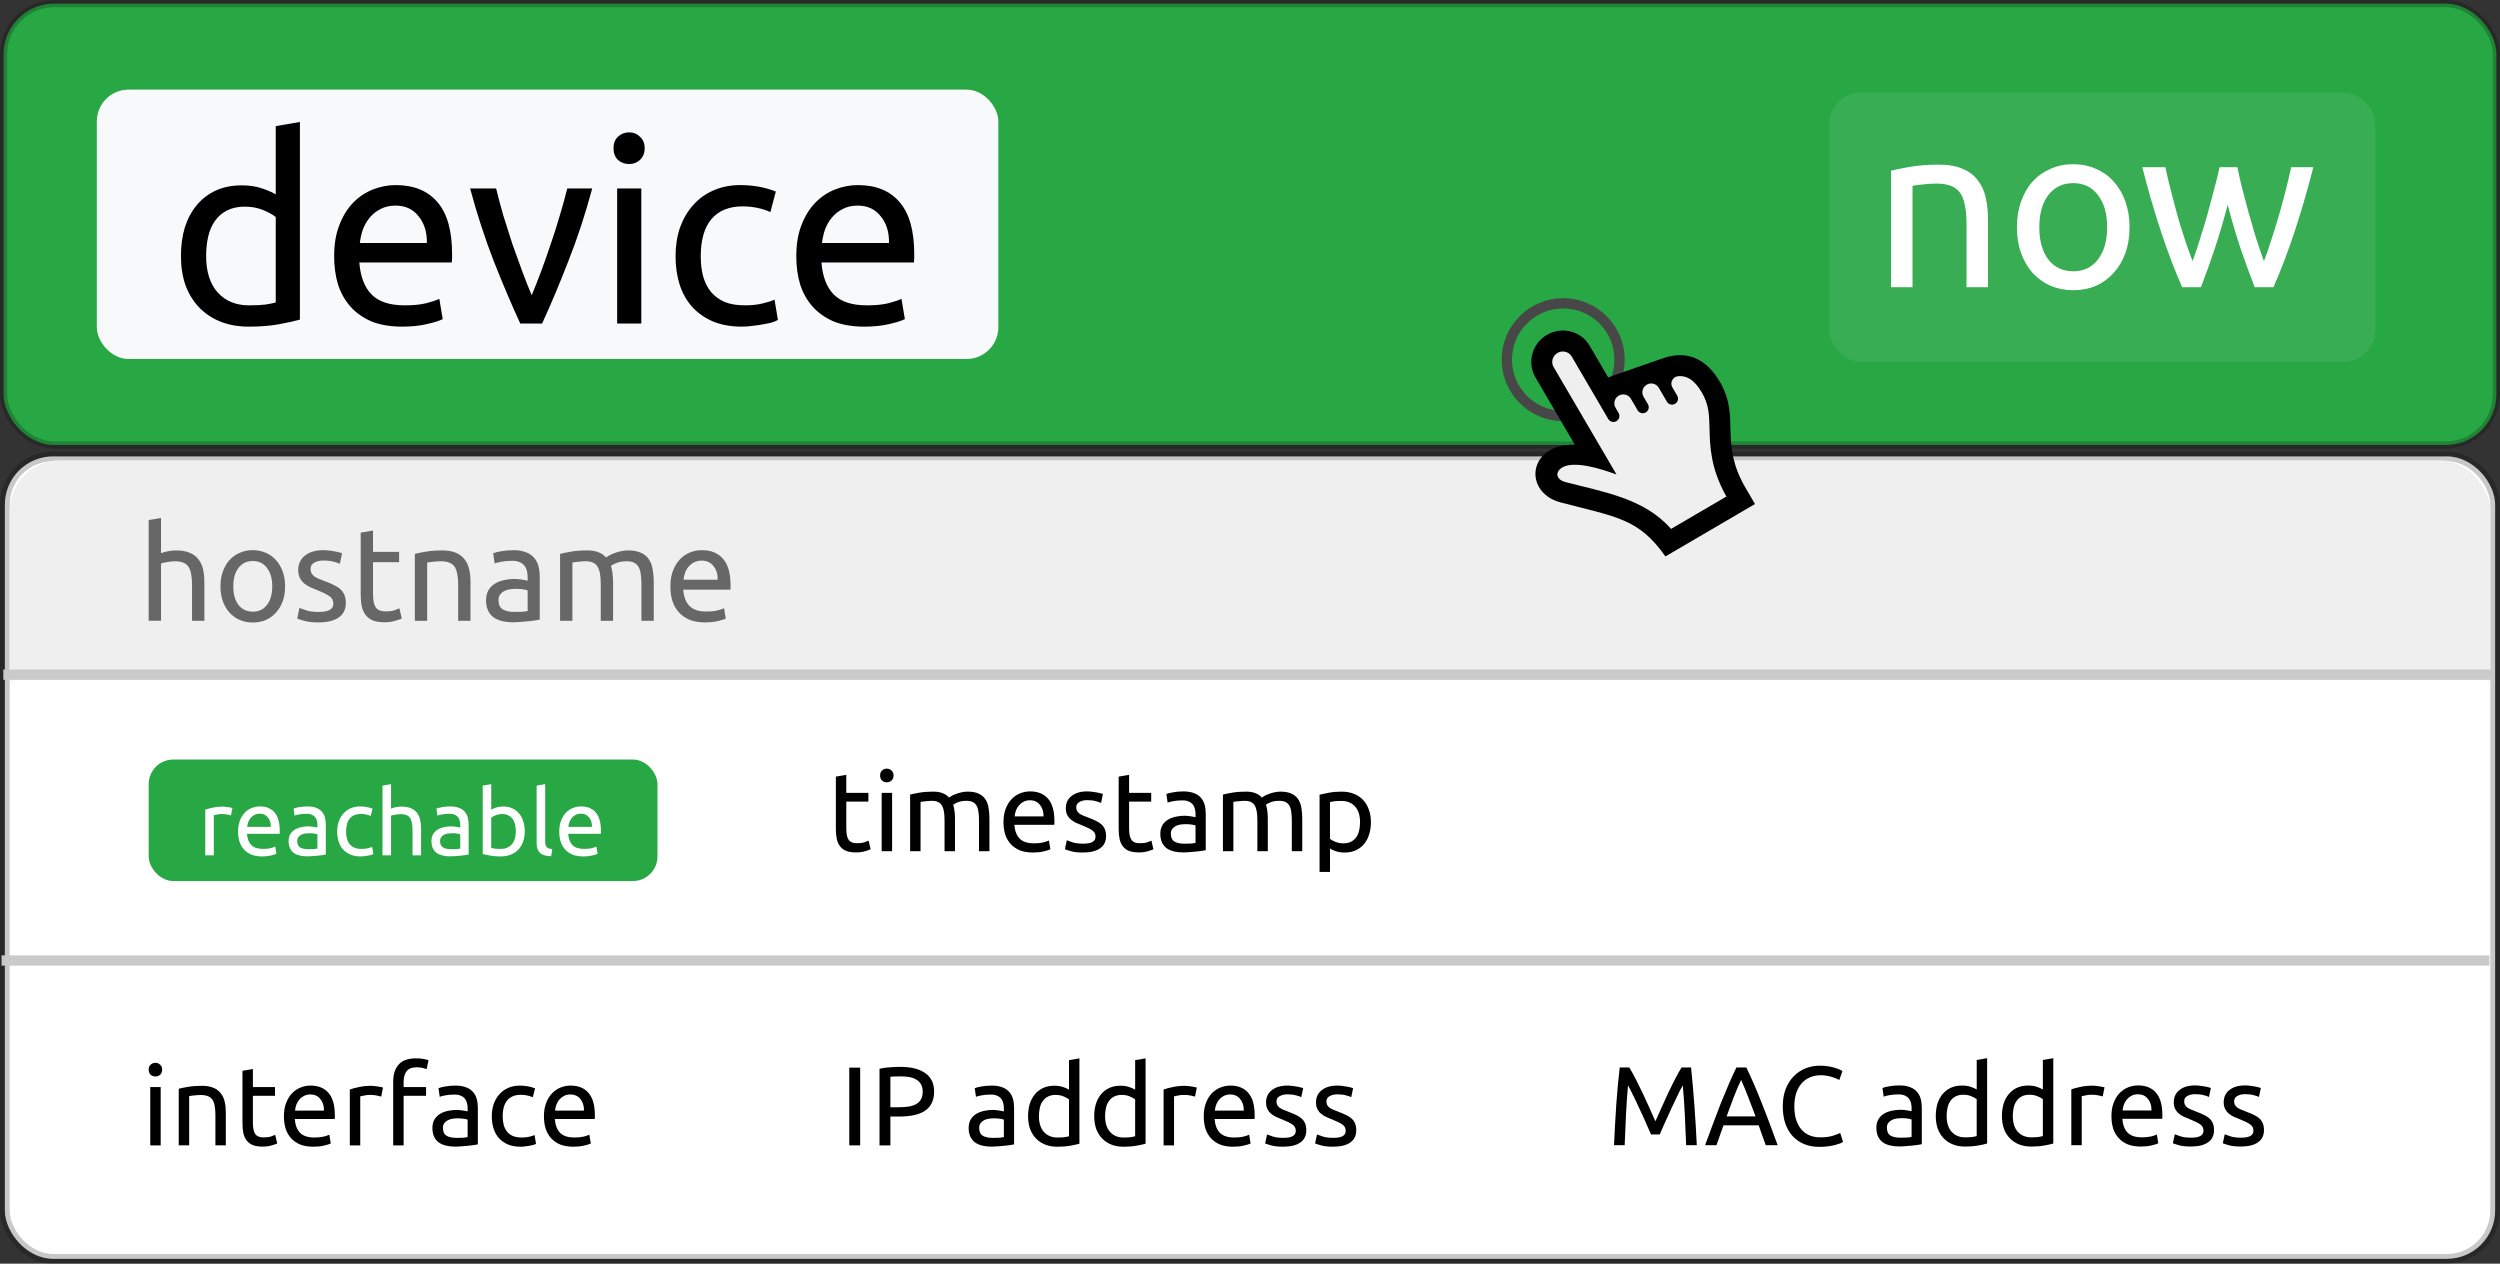 <?xml version="1.0" encoding="UTF-8" standalone="no"?>
<svg
   xmlns:dc="http://purl.org/dc/elements/1.1/"
   xmlns:cc="http://creativecommons.org/ns#"
   xmlns:rdf="http://www.w3.org/1999/02/22-rdf-syntax-ns#"
   xmlns:svg="http://www.w3.org/2000/svg"
   xmlns="http://www.w3.org/2000/svg"
   width="86.497mm"
   height="43.722mm"
   viewBox="0 0 306.486 154.921"
   id="svg2"
   version="1.1">
  <rect x="0" y="0" width="306.486" height="154.921" fill="#333333" stroke="none"/>
  <defs
     id="defs4" />
  <g
     id="layer1"
     transform="translate(-133.786,-257.576)">
    <rect
       style="opacity:1;fill:#28a745;fill-opacity:1;fill-rule:nonzero;stroke:#000000;stroke-width:0.881;stroke-linecap:round;stroke-linejoin:round;stroke-miterlimit:4;stroke-dasharray:none;stroke-opacity:0.216"
       id="rect4136"
       width="305.605"
       height="54.115"
       x="134.226"
       y="258.017"
       ry="6.218" />
    <g
       id="g4200">
      <rect
         ry="3.893"
         y="268.563"
         x="145.654"
         height="33.023"
         width="110.523"
         id="rect4136-3"
         style="opacity:1;fill:#f8f9fa;fill-opacity:1;fill-rule:nonzero;stroke:none;stroke-width:0.944;stroke-linecap:round;stroke-linejoin:round;stroke-miterlimit:4;stroke-dasharray:none;stroke-opacity:0.216" />
      <g
         id="text4155"
         style="font-style:normal;font-variant:normal;font-weight:normal;font-stretch:normal;font-size:31.842px;line-height:125%;font-family:Ubuntu;-inkscape-font-specification:'Ubuntu, Normal';text-align:start;letter-spacing:0px;word-spacing:0px;writing-mode:lr-tb;text-anchor:start;fill:#000000;fill-opacity:1;stroke:none;stroke-width:1px;stroke-linecap:butt;stroke-linejoin:miter;stroke-opacity:1">
        <path
           id="path5081"
           style=""
           d="m 167.591,284.183 q -0.541,-0.446 -1.56,-0.86 -1.019,-0.414 -2.229,-0.414 -1.274,0 -2.197,0.478 -0.892,0.446 -1.465,1.274 -0.573,0.796 -0.828,1.911 -0.255,1.114 -0.255,2.388 0,2.898 1.433,4.49 1.433,1.56 3.821,1.56 1.21,0 2.006,-0.096 0.828,-0.127 1.274,-0.255 l 0,-10.476 z m 0,-11.145 2.961,-0.509 0,24.232 q -1.019,0.287 -2.611,0.573 -1.592,0.287 -3.662,0.287 -1.911,0 -3.439,-0.605 -1.528,-0.605 -2.611,-1.719 -1.083,-1.114 -1.688,-2.707 -0.573,-1.624 -0.573,-3.63 0,-1.911 0.478,-3.503 0.509,-1.592 1.465,-2.738 0.955,-1.146 2.324,-1.783 1.401,-0.637 3.184,-0.637 1.433,0 2.516,0.382 1.114,0.382 1.656,0.732 l 0,-8.374 z" />
        <path
           id="path5083"
           style=""
           d="m 174.75,288.991 q 0,-2.197 0.637,-3.821 0.637,-1.656 1.688,-2.738 1.051,-1.083 2.42,-1.624 1.369,-0.541 2.802,-0.541 3.343,0 5.127,2.102 1.783,2.07 1.783,6.337 0,0.191 0,0.509 0,0.287 -0.032,0.541 l -11.336,0 q 0.191,2.579 1.497,3.917 1.306,1.337 4.076,1.337 1.56,0 2.611,-0.255 1.083,-0.287 1.624,-0.541 l 0.414,2.484 q -0.541,0.287 -1.911,0.605 -1.337,0.318 -3.057,0.318 -2.165,0 -3.757,-0.637 -1.56,-0.669 -2.579,-1.815 -1.019,-1.146 -1.528,-2.707 -0.478,-1.592 -0.478,-3.471 z m 11.368,-1.624 q 0.032,-2.006 -1.019,-3.28 -1.019,-1.306 -2.834,-1.306 -1.019,0 -1.815,0.414 -0.764,0.382 -1.306,1.019 -0.541,0.637 -0.86,1.465 -0.287,0.828 -0.382,1.688 l 8.215,0 z" />
        <path
           id="path5085"
           style=""
           d="m 206.388,280.68 q -1.242,4.649 -2.929,8.916 -1.656,4.267 -3.216,7.642 l -2.675,0 q -1.56,-3.375 -3.248,-7.642 -1.656,-4.267 -2.898,-8.916 l 3.184,0 q 0.382,1.56 0.892,3.343 0.541,1.751 1.114,3.503 0.605,1.719 1.21,3.343 0.605,1.624 1.146,2.898 0.541,-1.274 1.146,-2.898 0.605,-1.624 1.178,-3.343 0.605,-1.751 1.114,-3.503 0.541,-1.783 0.923,-3.343 l 3.057,0 z" />
        <path
           id="path5087"
           style=""
           d="m 212.405,297.238 -2.961,0 0,-16.558 2.961,0 0,16.558 z m -1.497,-19.551 q -0.796,0 -1.369,-0.509 -0.541,-0.541 -0.541,-1.433 0,-0.892 0.541,-1.401 0.573,-0.541 1.369,-0.541 0.796,0 1.337,0.541 0.573,0.509 0.573,1.401 0,0.892 -0.573,1.433 -0.541,0.509 -1.337,0.509 z" />
        <path
           id="path5089"
           style=""
           d="m 224.725,297.62 q -2.006,0 -3.534,-0.637 -1.497,-0.637 -2.547,-1.783 -1.019,-1.146 -1.528,-2.707 -0.509,-1.592 -0.509,-3.503 0,-1.911 0.541,-3.503 0.573,-1.592 1.592,-2.738 1.019,-1.178 2.484,-1.815 1.497,-0.669 3.312,-0.669 1.114,0 2.229,0.191 1.114,0.191 2.133,0.605 l -0.669,2.516 q -0.669,-0.318 -1.56,-0.509 -0.86,-0.191 -1.847,-0.191 -2.484,0 -3.821,1.56 -1.306,1.56 -1.306,4.553 0,1.337 0.287,2.452 0.318,1.114 0.955,1.911 0.669,0.796 1.688,1.242 1.019,0.414 2.484,0.414 1.178,0 2.133,-0.223 0.955,-0.223 1.497,-0.478 l 0.414,2.484 q -0.255,0.159 -0.732,0.318 -0.478,0.127 -1.083,0.223 -0.605,0.127 -1.306,0.191 -0.669,0.096 -1.306,0.096 z" />
        <path
           id="path5091"
           style=""
           d="m 231.407,288.991 q 0,-2.197 0.637,-3.821 0.637,-1.656 1.688,-2.738 1.051,-1.083 2.42,-1.624 1.369,-0.541 2.802,-0.541 3.343,0 5.127,2.102 1.783,2.07 1.783,6.337 0,0.191 0,0.509 0,0.287 -0.032,0.541 l -11.336,0 q 0.191,2.579 1.497,3.917 1.306,1.337 4.076,1.337 1.56,0 2.611,-0.255 1.083,-0.287 1.624,-0.541 l 0.414,2.484 q -0.541,0.287 -1.911,0.605 -1.337,0.318 -3.057,0.318 -2.165,0 -3.757,-0.637 -1.56,-0.669 -2.579,-1.815 -1.019,-1.146 -1.528,-2.707 -0.478,-1.592 -0.478,-3.471 z m 11.368,-1.624 q 0.032,-2.006 -1.019,-3.28 -1.019,-1.306 -2.834,-1.306 -1.019,0 -1.815,0.414 -0.764,0.382 -1.306,1.019 -0.541,0.637 -0.86,1.465 -0.287,0.828 -0.382,1.688 l 8.215,0 z" />
      </g>
    </g>
    <g
       id="g4194"
       transform="translate(16.429,-0.357)">
      <rect
         ry="3.893"
         y="269.275"
         x="341.599"
         height="33.023"
         width="66.951"
         id="rect4136-3-3"
         style="opacity:1;fill:#f8f9fa;fill-opacity:0.08;fill-rule:nonzero;stroke:none;stroke-width:0.944;stroke-linecap:round;stroke-linejoin:round;stroke-miterlimit:4;stroke-dasharray:none;stroke-opacity:0.216" />
      <g
         id="text4155-6"
         style="font-style:normal;font-variant:normal;font-weight:normal;font-stretch:normal;font-size:28.298px;line-height:125%;font-family:Ubuntu;-inkscape-font-specification:'Ubuntu, Normal';text-align:start;letter-spacing:0px;word-spacing:0px;writing-mode:lr-tb;text-anchor:start;fill:#000000;fill-opacity:1;stroke:none;stroke-width:1px;stroke-linecap:butt;stroke-linejoin:miter;stroke-opacity:1">
        <path
           id="path5094"
           style="fill:#ffffff;fill-opacity:1"
           d="m 349.191,278.853 q 0.906,-0.226 2.405,-0.481 1.5,-0.255 3.452,-0.255 1.754,0 2.915,0.509 1.16,0.481 1.839,1.387 0.707,0.877 0.99,2.122 0.283,1.245 0.283,2.745 l 0,8.263 -2.632,0 0,-7.697 q 0,-1.358 -0.198,-2.32 -0.17,-0.962 -0.594,-1.556 -0.424,-0.594 -1.132,-0.849 -0.707,-0.283 -1.754,-0.283 -0.424,0 -0.877,0.028 -0.453,0.028 -0.877,0.085 -0.396,0.028 -0.736,0.085 -0.311,0.057 -0.453,0.085 l 0,12.423 -2.632,0 0,-14.29 z" />
        <path
           id="path5096"
           style="fill:#ffffff;fill-opacity:1"
           d="m 378.428,285.786 q 0,1.754 -0.509,3.169 -0.509,1.415 -1.443,2.434 -0.906,1.019 -2.179,1.585 -1.273,0.538 -2.773,0.538 -1.5,0 -2.773,-0.538 -1.273,-0.566 -2.207,-1.585 -0.906,-1.019 -1.415,-2.434 -0.509,-1.415 -0.509,-3.169 0,-1.726 0.509,-3.141 0.509,-1.443 1.415,-2.462 0.934,-1.019 2.207,-1.556 1.273,-0.566 2.773,-0.566 1.5,0 2.773,0.566 1.273,0.538 2.179,1.556 0.934,1.019 1.443,2.462 0.509,1.415 0.509,3.141 z m -2.745,0 q 0,-2.49 -1.132,-3.933 -1.104,-1.471 -3.028,-1.471 -1.924,0 -3.056,1.471 -1.104,1.443 -1.104,3.933 0,2.49 1.104,3.962 1.132,1.443 3.056,1.443 1.924,0 3.028,-1.443 1.132,-1.471 1.132,-3.962 z" />
        <path
           id="path5098"
           style="fill:#ffffff;fill-opacity:1"
           d="m 393.77,293.143 q -0.792,-2.037 -1.698,-4.641 -0.877,-2.632 -1.613,-5.461 -0.736,2.83 -1.613,5.461 -0.877,2.603 -1.67,4.641 l -2.292,0 q -1.302,-2.915 -2.547,-6.65 -1.245,-3.735 -2.349,-8.065 l 2.83,0 q 0.283,1.33 0.679,2.886 0.396,1.556 0.821,3.113 0.453,1.556 0.934,3 0.481,1.443 0.906,2.518 0.481,-1.33 0.934,-2.801 0.481,-1.5 0.906,-3 0.424,-1.528 0.792,-2.971 0.396,-1.471 0.679,-2.745 l 2.179,0 q 0.255,1.273 0.623,2.745 0.368,1.443 0.792,2.971 0.424,1.5 0.877,3 0.481,1.471 0.962,2.801 0.424,-1.075 0.877,-2.518 0.481,-1.443 0.934,-3 0.453,-1.556 0.849,-3.113 0.396,-1.556 0.679,-2.886 l 2.717,0 q -1.104,4.33 -2.349,8.065 -1.245,3.735 -2.547,6.65 l -2.292,0 z" />
      </g>
    </g>
    <rect
       style="opacity:1;fill:#ffffff;fill-opacity:1;fill-rule:nonzero;stroke:#000000;stroke-width:1.187;stroke-linecap:round;stroke-linejoin:round;stroke-miterlimit:4;stroke-dasharray:none;stroke-opacity:0.216"
       id="rect4136-7"
       width="305.299"
       height="98.379"
       x="134.379"
       y="313.525"
       ry="5.92" />
    <rect
       style="opacity:0.99;fill:#efefef;fill-opacity:1;fill-rule:nonzero;stroke:none;stroke-width:1;stroke-linecap:round;stroke-linejoin:round;stroke-miterlimit:4;stroke-dasharray:none;stroke-opacity:0.216"
       id="rect6902"
       width="304.127"
       height="31.786"
       x="134.969"
       y="314.001"
       ry="6.215" />
    <g
       id="text4155-5"
       style="font-style:normal;font-variant:normal;font-weight:normal;font-stretch:normal;font-size:31.842px;line-height:125%;font-family:Ubuntu;-inkscape-font-specification:'Ubuntu, Normal';text-align:start;letter-spacing:0px;word-spacing:0px;writing-mode:lr-tb;text-anchor:start;fill:#000000;fill-opacity:1;stroke:none;stroke-width:1px;stroke-linecap:butt;stroke-linejoin:miter;stroke-opacity:1">
      <path
         id="path5101"
         style="font-size:16.25px;fill:#676767;fill-opacity:1"
         d="m 152.014,333.683 0,-12.35 1.511,-0.26 0,4.322 q 0.422,-0.163 0.894,-0.244 0.487,-0.098 0.959,-0.098 1.008,0 1.674,0.292 0.666,0.276 1.056,0.796 0.406,0.504 0.569,1.219 0.163,0.715 0.163,1.576 l 0,4.745 -1.511,0 0,-4.42 q 0,-0.78 -0.114,-1.333 -0.098,-0.552 -0.341,-0.894 -0.244,-0.341 -0.65,-0.487 -0.406,-0.163 -1.008,-0.163 -0.244,0 -0.504,0.033 -0.26,0.033 -0.504,0.081 -0.228,0.033 -0.422,0.081 -0.179,0.049 -0.26,0.081 l 0,7.02 -1.511,0 z" />
      <path
         id="path5103"
         style="font-size:16.25px;fill:#676767;fill-opacity:1"
         d="m 168.74,329.458 q 0,1.008 -0.292,1.82 -0.292,0.812 -0.829,1.397 -0.52,0.585 -1.251,0.91 -0.731,0.309 -1.593,0.309 -0.861,0 -1.593,-0.309 -0.731,-0.325 -1.268,-0.91 -0.52,-0.585 -0.812,-1.397 -0.292,-0.812 -0.292,-1.82 0,-0.991 0.292,-1.804 0.292,-0.829 0.812,-1.414 0.536,-0.585 1.268,-0.894 0.731,-0.325 1.593,-0.325 0.861,0 1.593,0.325 0.731,0.309 1.251,0.894 0.536,0.585 0.829,1.414 0.292,0.812 0.292,1.804 z m -1.576,0 q 0,-1.43 -0.65,-2.259 -0.634,-0.845 -1.739,-0.845 -1.105,0 -1.755,0.845 -0.634,0.829 -0.634,2.259 0,1.43 0.634,2.275 0.65,0.829 1.755,0.829 1.105,0 1.739,-0.829 0.65,-0.845 0.65,-2.275 z" />
      <path
         id="path5105"
         style="font-size:16.25px;fill:#676767;fill-opacity:1"
         d="m 172.833,332.594 q 0.926,0 1.365,-0.244 0.455,-0.244 0.455,-0.78 0,-0.552 -0.439,-0.877 -0.439,-0.325 -1.446,-0.731 -0.487,-0.195 -0.943,-0.39 -0.439,-0.211 -0.764,-0.487 -0.325,-0.276 -0.52,-0.666 -0.195,-0.39 -0.195,-0.959 0,-1.121 0.829,-1.771 0.829,-0.666 2.259,-0.666 0.357,0 0.715,0.049 0.357,0.033 0.666,0.098 0.309,0.049 0.536,0.114 0.244,0.065 0.374,0.114 l -0.276,1.3 q -0.244,-0.13 -0.764,-0.26 -0.52,-0.146 -1.251,-0.146 -0.634,0 -1.105,0.26 -0.471,0.244 -0.471,0.78 0,0.276 0.098,0.487 0.114,0.211 0.325,0.39 0.228,0.163 0.552,0.309 0.325,0.146 0.78,0.309 0.601,0.228 1.073,0.455 0.471,0.211 0.796,0.504 0.341,0.292 0.52,0.715 0.179,0.406 0.179,1.008 0,1.17 -0.877,1.771 -0.861,0.601 -2.47,0.601 -1.121,0 -1.755,-0.195 -0.634,-0.179 -0.861,-0.276 l 0.276,-1.3 q 0.26,0.098 0.829,0.292 0.569,0.195 1.511,0.195 z" />
      <path
         id="path5107"
         style="font-size:16.25px;fill:#676767;fill-opacity:1"
         d="m 179.516,325.233 3.201,0 0,1.268 -3.201,0 0,3.9 q 0,0.634 0.098,1.056 0.098,0.406 0.292,0.65 0.195,0.228 0.487,0.325 0.292,0.098 0.682,0.098 0.682,0 1.089,-0.146 0.422,-0.163 0.585,-0.228 l 0.292,1.251 q -0.228,0.114 -0.796,0.276 -0.569,0.179 -1.3,0.179 -0.861,0 -1.43,-0.211 -0.552,-0.228 -0.894,-0.666 -0.341,-0.439 -0.487,-1.073 -0.13,-0.65 -0.13,-1.495 l 0,-7.54 1.511,-0.26 0,2.616 z" />
      <path
         id="path5109"
         style="font-size:16.25px;fill:#676767;fill-opacity:1"
         d="m 184.641,325.476 q 0.52,-0.13 1.381,-0.276 0.861,-0.146 1.982,-0.146 1.008,0 1.674,0.292 0.666,0.276 1.056,0.796 0.406,0.504 0.569,1.219 0.163,0.715 0.163,1.576 l 0,4.745 -1.511,0 0,-4.42 q 0,-0.78 -0.114,-1.333 -0.098,-0.552 -0.341,-0.894 -0.244,-0.341 -0.65,-0.487 -0.406,-0.163 -1.008,-0.163 -0.244,0 -0.504,0.016 -0.26,0.016 -0.504,0.049 -0.228,0.016 -0.422,0.049 -0.179,0.033 -0.26,0.049 l 0,7.134 -1.511,0 0,-8.206 z" />
      <path
         id="path5111"
         style="font-size:16.25px;fill:#676767;fill-opacity:1"
         d="m 196.832,332.594 q 0.536,0 0.943,-0.016 0.422,-0.033 0.699,-0.098 l 0,-2.519 q -0.163,-0.081 -0.536,-0.13 -0.357,-0.065 -0.877,-0.065 -0.341,0 -0.731,0.049 -0.374,0.049 -0.699,0.211 -0.309,0.146 -0.52,0.422 -0.211,0.26 -0.211,0.699 0,0.812 0.52,1.137 0.52,0.309 1.414,0.309 z m -0.13,-7.572 q 0.91,0 1.528,0.244 0.634,0.228 1.008,0.666 0.39,0.422 0.552,1.024 0.163,0.585 0.163,1.3 l 0,5.281 q -0.195,0.033 -0.552,0.098 -0.341,0.049 -0.78,0.098 -0.439,0.049 -0.959,0.081 -0.504,0.049 -1.008,0.049 -0.715,0 -1.316,-0.146 -0.601,-0.146 -1.04,-0.455 -0.439,-0.325 -0.682,-0.845 -0.244,-0.52 -0.244,-1.251 0,-0.699 0.276,-1.202 0.292,-0.504 0.78,-0.812 0.487,-0.309 1.137,-0.455 0.65,-0.146 1.365,-0.146 0.228,0 0.471,0.033 0.244,0.016 0.455,0.065 0.228,0.033 0.39,0.065 0.163,0.033 0.228,0.049 l 0,-0.422 q 0,-0.374 -0.081,-0.731 -0.081,-0.374 -0.292,-0.65 -0.211,-0.292 -0.585,-0.455 -0.357,-0.179 -0.943,-0.179 -0.748,0 -1.316,0.114 -0.552,0.098 -0.829,0.211 l -0.179,-1.251 q 0.292,-0.13 0.975,-0.244 0.682,-0.13 1.479,-0.13 z" />
      <path
         id="path5113"
         style="font-size:16.25px;fill:#676767;fill-opacity:1"
         d="m 202.446,325.476 q 0.52,-0.13 1.365,-0.276 0.861,-0.146 1.982,-0.146 0.812,0 1.365,0.228 0.552,0.211 0.926,0.634 0.114,-0.081 0.357,-0.228 0.244,-0.146 0.601,-0.276 0.357,-0.146 0.796,-0.244 0.439,-0.114 0.943,-0.114 0.975,0 1.593,0.292 0.618,0.276 0.959,0.796 0.357,0.52 0.471,1.235 0.13,0.715 0.13,1.56 l 0,4.745 -1.511,0 0,-4.42 q 0,-0.748 -0.081,-1.284 -0.065,-0.536 -0.276,-0.894 -0.195,-0.357 -0.552,-0.52 -0.341,-0.179 -0.894,-0.179 -0.764,0 -1.268,0.211 -0.487,0.195 -0.666,0.357 0.13,0.422 0.195,0.926 0.065,0.504 0.065,1.056 l 0,4.745 -1.511,0 0,-4.42 q 0,-0.748 -0.081,-1.284 -0.081,-0.536 -0.292,-0.894 -0.195,-0.357 -0.552,-0.52 -0.341,-0.179 -0.877,-0.179 -0.228,0 -0.487,0.016 -0.26,0.016 -0.504,0.049 -0.228,0.016 -0.422,0.049 -0.195,0.033 -0.26,0.049 l 0,7.134 -1.511,0 0,-8.206 z" />
      <path
         id="path5115"
         style="font-size:16.25px;fill:#676767;fill-opacity:1"
         d="m 215.971,329.474 q 0,-1.121 0.325,-1.95 0.325,-0.845 0.861,-1.397 0.536,-0.552 1.235,-0.829 0.699,-0.276 1.43,-0.276 1.706,0 2.616,1.073 0.91,1.056 0.91,3.234 0,0.098 0,0.26 0,0.146 -0.016,0.276 l -5.785,0 q 0.098,1.316 0.764,1.999 0.666,0.682 2.08,0.682 0.796,0 1.333,-0.13 0.552,-0.146 0.829,-0.276 l 0.211,1.268 q -0.276,0.146 -0.975,0.309 -0.682,0.163 -1.56,0.163 -1.105,0 -1.917,-0.325 -0.796,-0.341 -1.316,-0.926 -0.52,-0.585 -0.78,-1.381 -0.244,-0.812 -0.244,-1.771 z m 5.801,-0.829 q 0.016,-1.024 -0.52,-1.674 -0.52,-0.666 -1.446,-0.666 -0.52,0 -0.926,0.211 -0.39,0.195 -0.666,0.52 -0.276,0.325 -0.439,0.748 -0.146,0.422 -0.195,0.861 l 4.192,0 z" />
    </g>
    <rect
       style="opacity:0.99;fill:#cacaca;fill-opacity:1;fill-rule:nonzero;stroke:none;stroke-width:1;stroke-linecap:round;stroke-linejoin:round;stroke-miterlimit:4;stroke-dasharray:none;stroke-opacity:0.216"
       id="rect7604"
       width="305.003"
       height="1.263"
       x="134.195"
       y="339.657"
       ry="0" />
    <rect
       style="opacity:0.99;fill:#ffffff;fill-opacity:1;fill-rule:nonzero;stroke:none;stroke-width:1;stroke-linecap:round;stroke-linejoin:round;stroke-miterlimit:4;stroke-dasharray:none;stroke-opacity:0.216"
       id="rect7606"
       width="303.521"
       height="5.476"
       x="135.324"
       y="340.946" />
    <rect
       style="opacity:0.99;fill:#cacaca;fill-opacity:1;fill-rule:nonzero;stroke:none;stroke-width:1;stroke-linecap:round;stroke-linejoin:round;stroke-miterlimit:4;stroke-dasharray:none;stroke-opacity:0.216"
       id="rect7604-1"
       width="305.003"
       height="1.263"
       x="133.974"
       y="374.697"
       ry="0" />
    <g
       id="g7900"
       transform="translate(-32.46,-6.566)">
      <g
         id="g7905"
         transform="translate(0,-0.253)">
        <rect
           style="opacity:1;fill:#28a745;fill-opacity:1;fill-rule:nonzero;stroke:none;stroke-width:0.944;stroke-linecap:round;stroke-linejoin:round;stroke-miterlimit:4;stroke-dasharray:none;stroke-opacity:0.216"
           id="rect4136-3-7"
           width="62.376"
           height="14.898"
           x="184.474"
           y="357.508"
           ry="3.019" />
        <g
           id="text4155-0"
           style="font-style:normal;font-variant:normal;font-weight:normal;font-stretch:normal;font-size:25.387px;line-height:125%;font-family:Ubuntu;-inkscape-font-specification:'Ubuntu, Normal';text-align:start;letter-spacing:0px;word-spacing:0px;writing-mode:lr-tb;text-anchor:start;fill:#000000;fill-opacity:1;stroke:none;stroke-width:1px;stroke-linecap:butt;stroke-linejoin:miter;stroke-opacity:1">
          <path
             id="path5118"
             style="font-size:11.25px;fill:#ffffff;fill-opacity:1"
             d="m 193.569,363.281 q 0.135,0 0.304,0.022 0.18,0.011 0.349,0.045 0.169,0.022 0.304,0.056 0.146,0.022 0.214,0.045 l -0.18,0.911 q -0.124,-0.045 -0.416,-0.101 -0.281,-0.068 -0.731,-0.068 -0.292,0 -0.585,0.068 -0.281,0.056 -0.371,0.079 l 0,4.916 -1.046,0 0,-5.603 q 0.371,-0.135 0.922,-0.247 0.551,-0.124 1.238,-0.124 z" />
          <path
             id="path5120"
             style="font-size:11.25px;fill:#ffffff;fill-opacity:1"
             d="m 195.433,366.341 q 0,-0.776 0.225,-1.35 0.225,-0.585 0.596,-0.968 0.371,-0.383 0.855,-0.574 0.484,-0.191 0.99,-0.191 1.181,0 1.811,0.743 0.63,0.731 0.63,2.239 0,0.068 0,0.18 0,0.101 -0.011,0.191 l -4.005,0 q 0.068,0.911 0.529,1.384 0.461,0.472 1.44,0.472 0.551,0 0.922,-0.09 0.383,-0.101 0.574,-0.191 l 0.146,0.877 q -0.191,0.101 -0.675,0.214 -0.472,0.113 -1.08,0.113 -0.765,0 -1.327,-0.225 -0.551,-0.236 -0.911,-0.641 -0.36,-0.405 -0.54,-0.956 -0.169,-0.562 -0.169,-1.226 z m 4.016,-0.574 q 0.011,-0.709 -0.36,-1.159 -0.36,-0.461 -1.001,-0.461 -0.36,0 -0.641,0.146 -0.27,0.135 -0.461,0.36 -0.191,0.225 -0.304,0.517 -0.101,0.292 -0.135,0.596 l 2.902,0 z" />
          <path
             id="path5122"
             style="font-size:11.25px;fill:#ffffff;fill-opacity:1"
             d="m 204.024,368.501 q 0.371,0 0.652,-0.011 0.292,-0.022 0.484,-0.068 l 0,-1.744 q -0.113,-0.056 -0.371,-0.09 -0.247,-0.045 -0.608,-0.045 -0.236,0 -0.506,0.034 -0.259,0.034 -0.484,0.146 -0.214,0.101 -0.36,0.292 -0.146,0.18 -0.146,0.484 0,0.562 0.36,0.787 0.36,0.214 0.979,0.214 z m -0.09,-5.242 q 0.63,0 1.058,0.169 0.439,0.158 0.698,0.461 0.27,0.292 0.383,0.709 0.113,0.405 0.113,0.9 l 0,3.656 q -0.135,0.022 -0.383,0.068 -0.236,0.034 -0.54,0.068 -0.304,0.034 -0.664,0.056 -0.349,0.034 -0.698,0.034 -0.495,0 -0.911,-0.101 -0.416,-0.101 -0.72,-0.315 -0.304,-0.225 -0.472,-0.585 -0.169,-0.36 -0.169,-0.866 0,-0.484 0.191,-0.833 0.203,-0.349 0.54,-0.562 0.338,-0.214 0.787,-0.315 0.45,-0.101 0.945,-0.101 0.158,0 0.326,0.022 0.169,0.011 0.315,0.045 0.158,0.022 0.27,0.045 0.113,0.022 0.158,0.034 l 0,-0.292 q 0,-0.259 -0.056,-0.506 -0.056,-0.259 -0.203,-0.45 -0.146,-0.203 -0.405,-0.315 -0.247,-0.124 -0.652,-0.124 -0.517,0 -0.911,0.079 -0.383,0.068 -0.574,0.146 l -0.124,-0.866 q 0.203,-0.09 0.675,-0.169 0.472,-0.09 1.024,-0.09 z" />
          <path
             id="path5124"
             style="font-size:11.25px;fill:#ffffff;fill-opacity:1"
             d="m 210.453,369.39 q -0.709,0 -1.249,-0.225 -0.529,-0.225 -0.9,-0.63 -0.36,-0.405 -0.54,-0.956 -0.18,-0.562 -0.18,-1.238 0,-0.675 0.191,-1.238 0.203,-0.562 0.562,-0.968 0.36,-0.416 0.877,-0.641 0.529,-0.236 1.17,-0.236 0.394,0 0.787,0.068 0.394,0.068 0.754,0.214 l -0.236,0.889 q -0.236,-0.113 -0.551,-0.18 -0.304,-0.068 -0.652,-0.068 -0.877,0 -1.35,0.551 -0.461,0.551 -0.461,1.609 0,0.472 0.101,0.866 0.113,0.394 0.338,0.675 0.236,0.281 0.596,0.439 0.36,0.146 0.877,0.146 0.416,0 0.754,-0.079 0.338,-0.079 0.529,-0.169 l 0.146,0.877 q -0.09,0.056 -0.259,0.113 -0.169,0.045 -0.383,0.079 -0.214,0.045 -0.461,0.068 -0.236,0.034 -0.461,0.034 z" />
          <path
             id="path5126"
             style="font-size:11.25px;fill:#ffffff;fill-opacity:1"
             d="m 213.14,369.255 0,-8.55 1.046,-0.18 0,2.993 q 0.292,-0.113 0.619,-0.169 0.338,-0.068 0.664,-0.068 0.698,0 1.159,0.203 0.461,0.191 0.731,0.551 0.281,0.349 0.394,0.844 0.113,0.495 0.113,1.091 l 0,3.285 -1.046,0 0,-3.06 q 0,-0.54 -0.079,-0.922 -0.068,-0.383 -0.236,-0.619 -0.169,-0.236 -0.45,-0.338 -0.281,-0.113 -0.698,-0.113 -0.169,0 -0.349,0.022 -0.18,0.022 -0.349,0.056 -0.158,0.022 -0.292,0.056 -0.124,0.034 -0.18,0.056 l 0,4.86 -1.046,0 z" />
          <path
             id="path5128"
             style="font-size:11.25px;fill:#ffffff;fill-opacity:1"
             d="m 221.536,368.501 q 0.371,0 0.652,-0.011 0.292,-0.022 0.484,-0.068 l 0,-1.744 q -0.113,-0.056 -0.371,-0.09 -0.247,-0.045 -0.608,-0.045 -0.236,0 -0.506,0.034 -0.259,0.034 -0.484,0.146 -0.214,0.101 -0.36,0.292 -0.146,0.18 -0.146,0.484 0,0.562 0.36,0.787 0.36,0.214 0.979,0.214 z m -0.09,-5.242 q 0.63,0 1.058,0.169 0.439,0.158 0.698,0.461 0.27,0.292 0.383,0.709 0.113,0.405 0.113,0.9 l 0,3.656 q -0.135,0.022 -0.383,0.068 -0.236,0.034 -0.54,0.068 -0.304,0.034 -0.664,0.056 -0.349,0.034 -0.698,0.034 -0.495,0 -0.911,-0.101 -0.416,-0.101 -0.72,-0.315 -0.304,-0.225 -0.472,-0.585 -0.169,-0.36 -0.169,-0.866 0,-0.484 0.191,-0.833 0.203,-0.349 0.54,-0.562 0.338,-0.214 0.787,-0.315 0.45,-0.101 0.945,-0.101 0.158,0 0.326,0.022 0.169,0.011 0.315,0.045 0.158,0.022 0.27,0.045 0.113,0.022 0.158,0.034 l 0,-0.292 q 0,-0.259 -0.056,-0.506 -0.056,-0.259 -0.203,-0.45 -0.146,-0.203 -0.405,-0.315 -0.247,-0.124 -0.652,-0.124 -0.517,0 -0.911,0.079 -0.383,0.068 -0.574,0.146 l -0.124,-0.866 q 0.203,-0.09 0.675,-0.169 0.472,-0.09 1.024,-0.09 z" />
          <path
             id="path5130"
             style="font-size:11.25px;fill:#ffffff;fill-opacity:1"
             d="m 226.469,363.664 q 0.191,-0.124 0.574,-0.259 0.394,-0.135 0.9,-0.135 0.63,0 1.114,0.225 0.495,0.225 0.833,0.63 0.338,0.405 0.506,0.968 0.18,0.562 0.18,1.238 0,0.709 -0.214,1.282 -0.203,0.562 -0.585,0.956 -0.383,0.394 -0.922,0.608 -0.54,0.214 -1.215,0.214 -0.731,0 -1.294,-0.101 -0.562,-0.101 -0.922,-0.203 l 0,-8.381 1.046,-0.18 0,3.139 z m 0,4.68 q 0.158,0.045 0.439,0.09 0.292,0.034 0.72,0.034 0.844,0 1.35,-0.551 0.506,-0.562 0.506,-1.586 0,-0.45 -0.09,-0.844 -0.09,-0.394 -0.292,-0.675 -0.203,-0.292 -0.529,-0.45 -0.315,-0.169 -0.765,-0.169 -0.427,0 -0.787,0.146 -0.36,0.146 -0.551,0.304 l 0,3.701 z" />
          <path
             id="path5132"
             style="font-size:11.25px;fill:#ffffff;fill-opacity:1"
             d="m 233.813,369.367 q -0.968,-0.022 -1.373,-0.416 -0.405,-0.394 -0.405,-1.226 l 0,-7.02 1.046,-0.18 0,7.031 q 0,0.259 0.045,0.427 0.045,0.169 0.146,0.27 0.101,0.101 0.27,0.158 0.169,0.045 0.416,0.079 l -0.146,0.877 z" />
          <path
             id="path5134"
             style="font-size:11.25px;fill:#ffffff;fill-opacity:1"
             d="m 234.808,366.341 q 0,-0.776 0.225,-1.35 0.225,-0.585 0.596,-0.968 0.371,-0.383 0.855,-0.574 0.484,-0.191 0.99,-0.191 1.181,0 1.811,0.743 0.63,0.731 0.63,2.239 0,0.068 0,0.18 0,0.101 -0.011,0.191 l -4.005,0 q 0.068,0.911 0.529,1.384 0.461,0.472 1.44,0.472 0.551,0 0.922,-0.09 0.383,-0.101 0.574,-0.191 l 0.146,0.877 q -0.191,0.101 -0.675,0.214 -0.472,0.113 -1.08,0.113 -0.765,0 -1.327,-0.225 -0.551,-0.236 -0.911,-0.641 -0.36,-0.405 -0.54,-0.956 -0.169,-0.562 -0.169,-1.226 z m 4.016,-0.574 q 0.011,-0.709 -0.36,-1.159 -0.36,-0.461 -1.001,-0.461 -0.36,0 -0.641,0.146 -0.27,0.135 -0.461,0.36 -0.191,0.225 -0.304,0.517 -0.101,0.292 -0.135,0.596 l 2.902,0 z" />
        </g>
      </g>
    </g>
    <g
       id="text4155-5-3"
       style="font-style:normal;font-variant:normal;font-weight:normal;font-stretch:normal;font-size:31.842px;line-height:125%;font-family:Ubuntu;-inkscape-font-specification:'Ubuntu, Normal';text-align:start;letter-spacing:0px;word-spacing:0px;writing-mode:lr-tb;text-anchor:start;fill:#000000;fill-opacity:1;stroke:none;stroke-width:1px;stroke-linecap:butt;stroke-linejoin:miter;stroke-opacity:1">
      <path
         id="path5137"
         style="font-size:13.75px"
         d="m 237.537,354.777 2.709,0 0,1.073 -2.709,0 0,3.3 q 0,0.536 0.083,0.894 0.083,0.344 0.247,0.55 0.165,0.193 0.412,0.275 0.247,0.083 0.578,0.083 0.578,0 0.921,-0.124 0.357,-0.138 0.495,-0.193 l 0.247,1.059 q -0.193,0.096 -0.674,0.234 -0.481,0.151 -1.1,0.151 -0.729,0 -1.21,-0.179 -0.468,-0.193 -0.756,-0.564 -0.289,-0.371 -0.412,-0.907 -0.11,-0.55 -0.11,-1.265 l 0,-6.38 1.279,-0.22 0,2.214 z" />
      <path
         id="path5139"
         style="font-size:13.75px"
         d="m 243.152,361.927 -1.279,0 0,-7.15 1.279,0 0,7.15 z m -0.646,-8.443 q -0.344,0 -0.591,-0.22 -0.234,-0.234 -0.234,-0.619 0,-0.385 0.234,-0.605 0.247,-0.234 0.591,-0.234 0.344,0 0.578,0.234 0.247,0.22 0.247,0.605 0,0.385 -0.247,0.619 -0.234,0.22 -0.578,0.22 z" />
      <path
         id="path5141"
         style="font-size:13.75px"
         d="m 245.364,354.983 q 0.44,-0.11 1.155,-0.234 0.729,-0.124 1.677,-0.124 0.688,0 1.155,0.193 0.468,0.179 0.784,0.536 0.096,-0.069 0.302,-0.193 0.206,-0.124 0.509,-0.234 0.302,-0.124 0.674,-0.206 0.371,-0.096 0.797,-0.096 0.825,0 1.347,0.247 0.522,0.234 0.811,0.674 0.302,0.44 0.399,1.045 0.11,0.605 0.11,1.32 l 0,4.015 -1.279,0 0,-3.74 q 0,-0.632 -0.069,-1.086 -0.055,-0.454 -0.234,-0.756 -0.165,-0.302 -0.468,-0.44 -0.289,-0.151 -0.756,-0.151 -0.646,0 -1.073,0.179 -0.412,0.165 -0.564,0.302 0.11,0.357 0.165,0.784 0.055,0.426 0.055,0.894 l 0,4.015 -1.279,0 0,-3.74 q 0,-0.632 -0.069,-1.086 -0.069,-0.454 -0.247,-0.756 -0.165,-0.302 -0.468,-0.44 -0.289,-0.151 -0.743,-0.151 -0.193,0 -0.412,0.014 -0.22,0.014 -0.426,0.041 -0.193,0.014 -0.357,0.041 -0.165,0.028 -0.22,0.041 l 0,6.036 -1.279,0 0,-6.944 z" />
      <path
         id="path5143"
         style="font-size:13.75px"
         d="m 256.809,358.366 q 0,-0.949 0.275,-1.65 0.275,-0.715 0.729,-1.183 0.454,-0.468 1.045,-0.701 0.591,-0.234 1.21,-0.234 1.444,0 2.214,0.907 0.77,0.894 0.77,2.736 0,0.083 0,0.22 0,0.124 -0.014,0.234 l -4.895,0 q 0.083,1.114 0.646,1.691 0.564,0.578 1.76,0.578 0.674,0 1.127,-0.11 0.468,-0.124 0.701,-0.234 l 0.179,1.073 q -0.234,0.124 -0.825,0.261 -0.578,0.138 -1.32,0.138 -0.935,0 -1.623,-0.275 -0.674,-0.289 -1.114,-0.784 -0.44,-0.495 -0.66,-1.169 -0.206,-0.688 -0.206,-1.499 z m 4.909,-0.701 q 0.014,-0.866 -0.44,-1.416 -0.44,-0.564 -1.224,-0.564 -0.44,0 -0.784,0.179 -0.33,0.165 -0.564,0.44 -0.234,0.275 -0.371,0.632 -0.124,0.357 -0.165,0.729 l 3.547,0 z" />
      <path
         id="path5145"
         style="font-size:13.75px"
         d="m 266.552,361.006 q 0.784,0 1.155,-0.206 0.385,-0.206 0.385,-0.66 0,-0.468 -0.371,-0.743 -0.371,-0.275 -1.224,-0.619 -0.412,-0.165 -0.797,-0.33 -0.371,-0.179 -0.646,-0.412 -0.275,-0.234 -0.44,-0.564 -0.165,-0.33 -0.165,-0.811 0,-0.949 0.701,-1.499 0.701,-0.564 1.911,-0.564 0.302,0 0.605,0.041 0.302,0.028 0.564,0.083 0.261,0.041 0.454,0.096 0.206,0.055 0.316,0.096 l -0.234,1.1 q -0.206,-0.11 -0.646,-0.22 -0.44,-0.124 -1.059,-0.124 -0.536,0 -0.935,0.22 -0.399,0.206 -0.399,0.66 0,0.234 0.083,0.412 0.096,0.179 0.275,0.33 0.193,0.138 0.468,0.261 0.275,0.124 0.66,0.261 0.509,0.193 0.907,0.385 0.399,0.179 0.674,0.426 0.289,0.247 0.44,0.605 0.151,0.344 0.151,0.853 0,0.99 -0.743,1.499 -0.729,0.509 -2.09,0.509 -0.949,0 -1.485,-0.165 -0.536,-0.151 -0.729,-0.234 l 0.234,-1.1 q 0.22,0.083 0.701,0.247 0.481,0.165 1.279,0.165 z" />
      <path
         id="path5147"
         style="font-size:13.75px"
         d="m 272.208,354.777 2.709,0 0,1.073 -2.709,0 0,3.3 q 0,0.536 0.083,0.894 0.083,0.344 0.247,0.55 0.165,0.193 0.412,0.275 0.247,0.083 0.578,0.083 0.578,0 0.921,-0.124 0.357,-0.138 0.495,-0.193 l 0.247,1.059 q -0.193,0.096 -0.674,0.234 -0.481,0.151 -1.1,0.151 -0.729,0 -1.21,-0.179 -0.468,-0.193 -0.756,-0.564 -0.289,-0.371 -0.412,-0.907 -0.11,-0.55 -0.11,-1.265 l 0,-6.38 1.279,-0.22 0,2.214 z" />
      <path
         id="path5149"
         style="font-size:13.75px"
         d="m 278.964,361.006 q 0.454,0 0.797,-0.014 0.357,-0.028 0.591,-0.083 l 0,-2.131 q -0.138,-0.069 -0.454,-0.11 -0.302,-0.055 -0.743,-0.055 -0.289,0 -0.619,0.041 -0.316,0.041 -0.591,0.179 -0.261,0.124 -0.44,0.357 -0.179,0.22 -0.179,0.591 0,0.688 0.44,0.963 0.44,0.261 1.196,0.261 z m -0.11,-6.407 q 0.77,0 1.292,0.206 0.536,0.193 0.853,0.564 0.33,0.357 0.468,0.866 0.138,0.495 0.138,1.1 l 0,4.469 q -0.165,0.028 -0.468,0.083 -0.289,0.041 -0.66,0.083 -0.371,0.041 -0.811,0.069 -0.426,0.041 -0.853,0.041 -0.605,0 -1.114,-0.124 -0.509,-0.124 -0.88,-0.385 -0.371,-0.275 -0.578,-0.715 -0.206,-0.44 -0.206,-1.059 0,-0.591 0.234,-1.018 0.247,-0.426 0.66,-0.688 0.412,-0.261 0.963,-0.385 0.55,-0.124 1.155,-0.124 0.193,0 0.399,0.028 0.206,0.014 0.385,0.055 0.193,0.028 0.33,0.055 0.138,0.028 0.193,0.041 l 0,-0.357 q 0,-0.316 -0.069,-0.619 -0.069,-0.316 -0.247,-0.55 -0.179,-0.247 -0.495,-0.385 -0.302,-0.151 -0.797,-0.151 -0.632,0 -1.114,0.096 -0.468,0.083 -0.701,0.179 l -0.151,-1.059 q 0.247,-0.11 0.825,-0.206 0.578,-0.11 1.251,-0.11 z" />
      <path
         id="path5151"
         style="font-size:13.75px"
         d="m 283.714,354.983 q 0.44,-0.11 1.155,-0.234 0.729,-0.124 1.677,-0.124 0.688,0 1.155,0.193 0.468,0.179 0.784,0.536 0.096,-0.069 0.302,-0.193 0.206,-0.124 0.509,-0.234 0.302,-0.124 0.674,-0.206 0.371,-0.096 0.797,-0.096 0.825,0 1.347,0.247 0.522,0.234 0.811,0.674 0.302,0.44 0.399,1.045 0.11,0.605 0.11,1.32 l 0,4.015 -1.279,0 0,-3.74 q 0,-0.632 -0.069,-1.086 -0.055,-0.454 -0.234,-0.756 -0.165,-0.302 -0.468,-0.44 -0.289,-0.151 -0.756,-0.151 -0.646,0 -1.073,0.179 -0.412,0.165 -0.564,0.302 0.11,0.357 0.165,0.784 0.055,0.426 0.055,0.894 l 0,4.015 -1.279,0 0,-3.74 q 0,-0.632 -0.069,-1.086 -0.069,-0.454 -0.247,-0.756 -0.165,-0.302 -0.468,-0.44 -0.289,-0.151 -0.743,-0.151 -0.193,0 -0.412,0.014 -0.22,0.014 -0.426,0.041 -0.193,0.014 -0.357,0.041 -0.165,0.028 -0.22,0.041 l 0,6.036 -1.279,0 0,-6.944 z" />
      <path
         id="path5153"
         style="font-size:13.75px"
         d="m 300.521,358.366 q 0,-1.251 -0.619,-1.925 -0.619,-0.674 -1.65,-0.674 -0.578,0 -0.907,0.041 -0.316,0.041 -0.509,0.096 l 0,4.51 q 0.234,0.193 0.674,0.371 0.44,0.179 0.963,0.179 0.55,0 0.935,-0.193 0.399,-0.206 0.646,-0.55 0.247,-0.357 0.357,-0.825 0.11,-0.481 0.11,-1.031 z m 1.334,0 q 0,0.811 -0.22,1.499 -0.206,0.688 -0.619,1.183 -0.412,0.495 -1.018,0.77 -0.591,0.275 -1.361,0.275 -0.619,0 -1.1,-0.165 -0.468,-0.165 -0.701,-0.316 l 0,2.86 -1.279,0 0,-9.474 q 0.454,-0.11 1.127,-0.234 0.688,-0.138 1.581,-0.138 0.825,0 1.485,0.261 0.66,0.261 1.127,0.743 0.468,0.481 0.715,1.183 0.261,0.688 0.261,1.554 z" />
    </g>
    <g
       id="g7998"
       transform="translate(-2.062,-5.357)">
      <g
         id="text4155-5-3-6"
         style="font-style:normal;font-variant:normal;font-weight:normal;font-stretch:normal;font-size:31.842px;line-height:125%;font-family:Ubuntu;-inkscape-font-specification:'Ubuntu, Normal';text-align:start;letter-spacing:0px;word-spacing:0px;writing-mode:lr-tb;text-anchor:start;fill:#000000;fill-opacity:1;stroke:none;stroke-width:1px;stroke-linecap:butt;stroke-linejoin:miter;stroke-opacity:1">
        <path
           id="path5156"
           style="font-size:13.75px"
           d="m 155.547,403.349 -1.279,0 0,-7.15 1.279,0 0,7.15 z m -0.646,-8.443 q -0.344,0 -0.591,-0.22 -0.234,-0.234 -0.234,-0.619 0,-0.385 0.234,-0.605 0.247,-0.234 0.591,-0.234 0.344,0 0.578,0.234 0.247,0.22 0.247,0.605 0,0.385 -0.247,0.619 -0.234,0.22 -0.578,0.22 z" />
        <path
           id="path5158"
           style="font-size:13.75px"
           d="m 157.759,396.405 q 0.44,-0.11 1.169,-0.234 0.729,-0.124 1.677,-0.124 0.853,0 1.416,0.247 0.564,0.234 0.894,0.674 0.344,0.426 0.481,1.031 0.138,0.605 0.138,1.334 l 0,4.015 -1.279,0 0,-3.74 q 0,-0.66 -0.096,-1.127 -0.083,-0.468 -0.289,-0.756 -0.206,-0.289 -0.55,-0.412 -0.344,-0.138 -0.853,-0.138 -0.206,0 -0.426,0.014 -0.22,0.014 -0.426,0.041 -0.193,0.014 -0.357,0.041 -0.151,0.028 -0.22,0.041 l 0,6.036 -1.279,0 0,-6.944 z" />
        <path
           id="path5160"
           style="font-size:13.75px"
           d="m 166.851,396.199 2.709,0 0,1.073 -2.709,0 0,3.3 q 0,0.536 0.083,0.894 0.083,0.344 0.247,0.55 0.165,0.193 0.412,0.275 0.247,0.083 0.578,0.083 0.578,0 0.921,-0.124 0.357,-0.138 0.495,-0.193 l 0.247,1.059 q -0.193,0.096 -0.674,0.234 -0.481,0.151 -1.1,0.151 -0.729,0 -1.21,-0.179 -0.468,-0.193 -0.756,-0.564 -0.289,-0.371 -0.412,-0.907 -0.11,-0.55 -0.11,-1.265 l 0,-6.38 1.279,-0.22 0,2.214 z" />
        <path
           id="path5162"
           style="font-size:13.75px"
           d="m 170.654,399.788 q 0,-0.949 0.275,-1.65 0.275,-0.715 0.729,-1.183 0.454,-0.468 1.045,-0.701 0.591,-0.234 1.21,-0.234 1.444,0 2.214,0.907 0.77,0.894 0.77,2.736 0,0.083 0,0.22 0,0.124 -0.014,0.234 l -4.895,0 q 0.083,1.114 0.646,1.691 0.564,0.578 1.76,0.578 0.674,0 1.127,-0.11 0.468,-0.124 0.701,-0.234 l 0.179,1.073 q -0.234,0.124 -0.825,0.261 -0.578,0.138 -1.32,0.138 -0.935,0 -1.623,-0.275 -0.674,-0.289 -1.114,-0.784 -0.44,-0.495 -0.66,-1.169 -0.206,-0.688 -0.206,-1.499 z m 4.909,-0.701 q 0.014,-0.866 -0.44,-1.416 -0.44,-0.564 -1.224,-0.564 -0.44,0 -0.784,0.179 -0.33,0.165 -0.564,0.44 -0.234,0.275 -0.371,0.632 -0.124,0.357 -0.165,0.729 l 3.547,0 z" />
        <path
           id="path5164"
           style="font-size:13.75px"
           d="m 181.374,396.048 q 0.165,0 0.371,0.028 0.22,0.014 0.426,0.055 0.206,0.028 0.371,0.069 0.179,0.028 0.261,0.055 l -0.22,1.114 q -0.151,-0.055 -0.509,-0.124 -0.344,-0.083 -0.894,-0.083 -0.357,0 -0.715,0.083 -0.344,0.069 -0.454,0.096 l 0,6.009 -1.279,0 0,-6.848 q 0.454,-0.165 1.127,-0.302 0.674,-0.151 1.512,-0.151 z" />
        <path
           id="path5166"
           style="font-size:13.75px"
           d="m 186.842,392.679 q 0.564,0 0.963,0.083 0.412,0.083 0.578,0.151 l -0.234,1.1 q -0.165,-0.083 -0.468,-0.151 -0.302,-0.083 -0.743,-0.083 -0.894,0 -1.251,0.495 -0.357,0.481 -0.357,1.306 l 0,0.619 2.75,0 0,1.073 -2.75,0 0,6.077 -1.279,0 0,-7.796 q 0,-1.375 0.674,-2.118 0.674,-0.756 2.118,-0.756 z" />
        <path
           id="path5168"
           style="font-size:13.75px"
           d="m 191.788,402.428 q 0.454,0 0.797,-0.014 0.357,-0.028 0.591,-0.083 l 0,-2.131 q -0.138,-0.069 -0.454,-0.11 -0.302,-0.055 -0.743,-0.055 -0.289,0 -0.619,0.041 -0.316,0.041 -0.591,0.179 -0.261,0.124 -0.44,0.357 -0.179,0.22 -0.179,0.591 0,0.688 0.44,0.963 0.44,0.261 1.196,0.261 z m -0.11,-6.407 q 0.77,0 1.292,0.206 0.536,0.193 0.853,0.564 0.33,0.357 0.468,0.866 0.138,0.495 0.138,1.1 l 0,4.469 q -0.165,0.028 -0.468,0.083 -0.289,0.041 -0.66,0.083 -0.371,0.041 -0.811,0.069 -0.426,0.041 -0.853,0.041 -0.605,0 -1.114,-0.124 -0.509,-0.124 -0.88,-0.385 -0.371,-0.275 -0.578,-0.715 -0.206,-0.44 -0.206,-1.059 0,-0.591 0.234,-1.018 0.247,-0.426 0.66,-0.688 0.412,-0.261 0.963,-0.385 0.55,-0.124 1.155,-0.124 0.193,0 0.399,0.028 0.206,0.014 0.385,0.055 0.193,0.028 0.33,0.055 0.138,0.028 0.193,0.041 l 0,-0.357 q 0,-0.316 -0.069,-0.619 -0.069,-0.316 -0.247,-0.55 -0.179,-0.247 -0.495,-0.385 -0.302,-0.151 -0.797,-0.151 -0.632,0 -1.114,0.096 -0.468,0.083 -0.701,0.179 l -0.151,-1.059 q 0.247,-0.11 0.825,-0.206 0.578,-0.11 1.251,-0.11 z" />
        <path
           id="path5170"
           style="font-size:13.75px"
           d="m 199.646,403.514 q -0.866,0 -1.526,-0.275 -0.646,-0.275 -1.1,-0.77 -0.44,-0.495 -0.66,-1.169 -0.22,-0.688 -0.22,-1.512 0,-0.825 0.234,-1.512 0.247,-0.688 0.688,-1.183 0.44,-0.509 1.073,-0.784 0.646,-0.289 1.43,-0.289 0.481,0 0.963,0.083 0.481,0.083 0.921,0.261 l -0.289,1.086 q -0.289,-0.138 -0.674,-0.22 -0.371,-0.083 -0.797,-0.083 -1.073,0 -1.65,0.674 -0.564,0.674 -0.564,1.966 0,0.578 0.124,1.059 0.138,0.481 0.412,0.825 0.289,0.344 0.729,0.536 0.44,0.179 1.073,0.179 0.509,0 0.921,-0.096 0.412,-0.096 0.646,-0.206 l 0.179,1.073 q -0.11,0.069 -0.316,0.138 -0.206,0.055 -0.468,0.096 -0.261,0.055 -0.564,0.083 -0.289,0.041 -0.564,0.041 z" />
        <path
           id="path5172"
           style="font-size:13.75px"
           d="m 202.532,399.788 q 0,-0.949 0.275,-1.65 0.275,-0.715 0.729,-1.183 0.454,-0.468 1.045,-0.701 0.591,-0.234 1.21,-0.234 1.444,0 2.214,0.907 0.77,0.894 0.77,2.736 0,0.083 0,0.22 0,0.124 -0.014,0.234 l -4.895,0 q 0.083,1.114 0.646,1.691 0.564,0.578 1.76,0.578 0.674,0 1.127,-0.11 0.468,-0.124 0.701,-0.234 l 0.179,1.073 q -0.234,0.124 -0.825,0.261 -0.578,0.138 -1.32,0.138 -0.935,0 -1.623,-0.275 -0.674,-0.289 -1.114,-0.784 -0.44,-0.495 -0.66,-1.169 -0.206,-0.688 -0.206,-1.499 z m 4.909,-0.701 q 0.014,-0.866 -0.44,-1.416 -0.44,-0.564 -1.224,-0.564 -0.44,0 -0.784,0.179 -0.33,0.165 -0.564,0.44 -0.234,0.275 -0.371,0.632 -0.124,0.357 -0.165,0.729 l 3.547,0 z" />
      </g>
      <g
         id="text4155-5-3-6-6"
         style="font-style:normal;font-variant:normal;font-weight:normal;font-stretch:normal;font-size:31.842px;line-height:125%;font-family:Ubuntu;-inkscape-font-specification:'Ubuntu, Normal';text-align:start;letter-spacing:0px;word-spacing:0px;writing-mode:lr-tb;text-anchor:start;fill:#000000;fill-opacity:1;stroke:none;stroke-width:1px;stroke-linecap:butt;stroke-linejoin:miter;stroke-opacity:1">
        <path
           id="path5175"
           style="font-size:13.75px"
           d="m 239.965,393.82 1.334,0 0,9.529 -1.334,0 0,-9.529 z" />
        <path
           id="path5177"
           style="font-size:13.75px"
           d="m 246.201,393.724 q 2.007,0 3.08,0.77 1.086,0.756 1.086,2.269 0,0.825 -0.302,1.416 -0.289,0.578 -0.853,0.949 -0.55,0.357 -1.347,0.522 -0.797,0.165 -1.801,0.165 l -1.059,0 0,3.534 -1.334,0 0,-9.391 q 0.564,-0.138 1.251,-0.179 0.701,-0.055 1.279,-0.055 z m 0.11,1.169 q -0.853,0 -1.306,0.041 l 0,3.74 1.004,0 q 0.688,0 1.238,-0.083 0.55,-0.096 0.921,-0.302 0.385,-0.22 0.591,-0.591 0.206,-0.371 0.206,-0.949 0,-0.55 -0.22,-0.907 -0.206,-0.357 -0.578,-0.564 -0.357,-0.22 -0.839,-0.302 -0.481,-0.083 -1.018,-0.083 z" />
        <path
           id="path5179"
           style="font-size:13.75px"
           d="m 257.529,402.428 q 0.454,0 0.797,-0.014 0.357,-0.028 0.591,-0.083 l 0,-2.131 q -0.138,-0.069 -0.454,-0.11 -0.302,-0.055 -0.743,-0.055 -0.289,0 -0.619,0.041 -0.316,0.041 -0.591,0.179 -0.261,0.124 -0.44,0.357 -0.179,0.22 -0.179,0.591 0,0.688 0.44,0.963 0.44,0.261 1.196,0.261 z m -0.11,-6.407 q 0.77,0 1.292,0.206 0.536,0.193 0.853,0.564 0.33,0.357 0.468,0.866 0.138,0.495 0.138,1.1 l 0,4.469 q -0.165,0.028 -0.468,0.083 -0.289,0.041 -0.66,0.083 -0.371,0.041 -0.811,0.069 -0.426,0.041 -0.853,0.041 -0.605,0 -1.114,-0.124 -0.509,-0.124 -0.88,-0.385 -0.371,-0.275 -0.578,-0.715 -0.206,-0.44 -0.206,-1.059 0,-0.591 0.234,-1.018 0.247,-0.426 0.66,-0.688 0.412,-0.261 0.963,-0.385 0.55,-0.124 1.155,-0.124 0.193,0 0.399,0.028 0.206,0.014 0.385,0.055 0.193,0.028 0.33,0.055 0.138,0.028 0.193,0.041 l 0,-0.357 q 0,-0.316 -0.069,-0.619 -0.069,-0.316 -0.247,-0.55 -0.179,-0.247 -0.495,-0.385 -0.302,-0.151 -0.797,-0.151 -0.632,0 -1.114,0.096 -0.468,0.083 -0.701,0.179 l -0.151,-1.059 q 0.247,-0.11 0.825,-0.206 0.578,-0.11 1.251,-0.11 z" />
        <path
           id="path5181"
           style="font-size:13.75px"
           d="m 266.9,397.712 q -0.234,-0.193 -0.674,-0.371 -0.44,-0.179 -0.963,-0.179 -0.55,0 -0.949,0.206 -0.385,0.193 -0.632,0.55 -0.247,0.344 -0.357,0.825 -0.11,0.481 -0.11,1.031 0,1.251 0.619,1.939 0.619,0.674 1.65,0.674 0.522,0 0.866,-0.041 0.357,-0.055 0.55,-0.11 l 0,-4.524 z m 0,-4.812 1.279,-0.22 0,10.464 q -0.44,0.124 -1.127,0.247 -0.688,0.124 -1.581,0.124 -0.825,0 -1.485,-0.261 -0.66,-0.261 -1.127,-0.743 -0.468,-0.481 -0.729,-1.169 -0.247,-0.701 -0.247,-1.567 0,-0.825 0.206,-1.512 0.22,-0.688 0.632,-1.183 0.412,-0.495 1.004,-0.77 0.605,-0.275 1.375,-0.275 0.619,0 1.086,0.165 0.481,0.165 0.715,0.316 l 0,-3.616 z" />
        <path
           id="path5183"
           style="font-size:13.75px"
           d="m 275.01,397.712 q -0.234,-0.193 -0.674,-0.371 -0.44,-0.179 -0.963,-0.179 -0.55,0 -0.949,0.206 -0.385,0.193 -0.632,0.55 -0.247,0.344 -0.357,0.825 -0.11,0.481 -0.11,1.031 0,1.251 0.619,1.939 0.619,0.674 1.65,0.674 0.522,0 0.866,-0.041 0.357,-0.055 0.55,-0.11 l 0,-4.524 z m 0,-4.812 1.279,-0.22 0,10.464 q -0.44,0.124 -1.127,0.247 -0.688,0.124 -1.581,0.124 -0.825,0 -1.485,-0.261 -0.66,-0.261 -1.127,-0.743 -0.468,-0.481 -0.729,-1.169 -0.247,-0.701 -0.247,-1.567 0,-0.825 0.206,-1.512 0.22,-0.688 0.632,-1.183 0.412,-0.495 1.004,-0.77 0.605,-0.275 1.375,-0.275 0.619,0 1.086,0.165 0.481,0.165 0.715,0.316 l 0,-3.616 z" />
        <path
           id="path5185"
           style="font-size:13.75px"
           d="m 281.141,396.048 q 0.165,0 0.371,0.028 0.22,0.014 0.426,0.055 0.206,0.028 0.371,0.069 0.179,0.028 0.261,0.055 l -0.22,1.114 q -0.151,-0.055 -0.509,-0.124 -0.344,-0.083 -0.894,-0.083 -0.357,0 -0.715,0.083 -0.344,0.069 -0.454,0.096 l 0,6.009 -1.279,0 0,-6.848 q 0.454,-0.165 1.127,-0.302 0.674,-0.151 1.512,-0.151 z" />
        <path
           id="path5187"
           style="font-size:13.75px"
           d="m 283.419,399.788 q 0,-0.949 0.275,-1.65 0.275,-0.715 0.729,-1.183 0.454,-0.468 1.045,-0.701 0.591,-0.234 1.21,-0.234 1.444,0 2.214,0.907 0.77,0.894 0.77,2.736 0,0.083 0,0.22 0,0.124 -0.014,0.234 l -4.895,0 q 0.083,1.114 0.646,1.691 0.564,0.578 1.76,0.578 0.674,0 1.127,-0.11 0.468,-0.124 0.701,-0.234 l 0.179,1.073 q -0.234,0.124 -0.825,0.261 -0.578,0.138 -1.32,0.138 -0.935,0 -1.623,-0.275 -0.674,-0.289 -1.114,-0.784 -0.44,-0.495 -0.66,-1.169 -0.206,-0.688 -0.206,-1.499 z m 4.909,-0.701 q 0.014,-0.866 -0.44,-1.416 -0.44,-0.564 -1.224,-0.564 -0.44,0 -0.784,0.179 -0.33,0.165 -0.564,0.44 -0.234,0.275 -0.371,0.632 -0.124,0.357 -0.165,0.729 l 3.547,0 z" />
        <path
           id="path5189"
           style="font-size:13.75px"
           d="m 293.162,402.428 q 0.784,0 1.155,-0.206 0.385,-0.206 0.385,-0.66 0,-0.468 -0.371,-0.743 -0.371,-0.275 -1.224,-0.619 -0.412,-0.165 -0.797,-0.33 -0.371,-0.179 -0.646,-0.412 -0.275,-0.234 -0.44,-0.564 -0.165,-0.33 -0.165,-0.811 0,-0.949 0.701,-1.499 0.701,-0.564 1.911,-0.564 0.302,0 0.605,0.041 0.302,0.028 0.564,0.083 0.261,0.041 0.454,0.096 0.206,0.055 0.316,0.096 l -0.234,1.1 q -0.206,-0.11 -0.646,-0.22 -0.44,-0.124 -1.059,-0.124 -0.536,0 -0.935,0.22 -0.399,0.206 -0.399,0.66 0,0.234 0.083,0.412 0.096,0.179 0.275,0.33 0.193,0.138 0.468,0.261 0.275,0.124 0.66,0.261 0.509,0.193 0.907,0.385 0.399,0.179 0.674,0.426 0.289,0.247 0.44,0.605 0.151,0.344 0.151,0.853 0,0.99 -0.743,1.499 -0.729,0.509 -2.09,0.509 -0.949,0 -1.485,-0.165 -0.536,-0.151 -0.729,-0.234 l 0.234,-1.1 q 0.22,0.083 0.701,0.247 0.481,0.165 1.279,0.165 z" />
        <path
           id="path5191"
           style="font-size:13.75px"
           d="m 299.285,402.428 q 0.784,0 1.155,-0.206 0.385,-0.206 0.385,-0.66 0,-0.468 -0.371,-0.743 -0.371,-0.275 -1.224,-0.619 -0.412,-0.165 -0.797,-0.33 -0.371,-0.179 -0.646,-0.412 -0.275,-0.234 -0.44,-0.564 -0.165,-0.33 -0.165,-0.811 0,-0.949 0.701,-1.499 0.701,-0.564 1.911,-0.564 0.302,0 0.605,0.041 0.302,0.028 0.564,0.083 0.261,0.041 0.454,0.096 0.206,0.055 0.316,0.096 l -0.234,1.1 q -0.206,-0.11 -0.646,-0.22 -0.44,-0.124 -1.059,-0.124 -0.536,0 -0.935,0.22 -0.399,0.206 -0.399,0.66 0,0.234 0.083,0.412 0.096,0.179 0.275,0.33 0.193,0.138 0.468,0.261 0.275,0.124 0.66,0.261 0.509,0.193 0.907,0.385 0.399,0.179 0.674,0.426 0.289,0.247 0.44,0.605 0.151,0.344 0.151,0.853 0,0.99 -0.743,1.499 -0.729,0.509 -2.09,0.509 -0.949,0 -1.485,-0.165 -0.536,-0.151 -0.729,-0.234 l 0.234,-1.1 q 0.22,0.083 0.701,0.247 0.481,0.165 1.279,0.165 z" />
      </g>
      <g
         id="text4155-5-3-6-6-7"
         style="font-style:normal;font-variant:normal;font-weight:normal;font-stretch:normal;font-size:31.842px;line-height:125%;font-family:Ubuntu;-inkscape-font-specification:'Ubuntu, Normal';text-align:start;letter-spacing:0px;word-spacing:0px;writing-mode:lr-tb;text-anchor:start;fill:#000000;fill-opacity:1;stroke:none;stroke-width:1px;stroke-linecap:butt;stroke-linejoin:miter;stroke-opacity:1">
        <path
           id="path5194"
           style="font-size:13.75px"
           d="m 338.254,402.009 q -0.138,-0.33 -0.371,-0.839 -0.22,-0.509 -0.481,-1.1 -0.261,-0.591 -0.564,-1.21 -0.289,-0.632 -0.55,-1.183 -0.261,-0.564 -0.495,-1.004 -0.22,-0.44 -0.357,-0.674 -0.151,1.623 -0.247,3.52 -0.096,1.884 -0.165,3.809 l -1.306,0 q 0.055,-1.238 0.124,-2.489 0.069,-1.265 0.151,-2.475 0.096,-1.224 0.193,-2.379 0.11,-1.155 0.234,-2.186 l 1.169,0 q 0.371,0.605 0.797,1.43 0.426,0.825 0.853,1.732 0.426,0.894 0.825,1.801 0.399,0.894 0.729,1.636 0.33,-0.743 0.729,-1.636 0.399,-0.907 0.825,-1.801 0.426,-0.907 0.853,-1.732 0.426,-0.825 0.797,-1.43 l 1.169,0 q 0.468,4.606 0.701,9.529 l -1.306,0 q -0.069,-1.925 -0.165,-3.809 -0.096,-1.897 -0.247,-3.52 -0.138,0.234 -0.371,0.674 -0.22,0.44 -0.481,1.004 -0.261,0.55 -0.564,1.183 -0.289,0.619 -0.55,1.21 -0.261,0.591 -0.495,1.1 -0.22,0.509 -0.357,0.839 l -1.073,0 z" />
        <path
           id="path5196"
           style="font-size:13.75px"
           d="m 352.321,403.329 q -0.234,-0.619 -0.44,-1.21 -0.206,-0.605 -0.426,-1.224 l -4.317,0 -0.866,2.434 -1.389,0 q 0.55,-1.512 1.031,-2.791 0.481,-1.292 0.935,-2.447 0.468,-1.155 0.921,-2.2 0.454,-1.059 0.949,-2.09 l 1.224,0 q 0.495,1.031 0.949,2.09 0.454,1.045 0.907,2.2 0.468,1.155 0.949,2.447 0.481,1.279 1.031,2.791 l -1.458,0 z m -1.251,-3.534 q -0.44,-1.196 -0.88,-2.31 -0.426,-1.127 -0.894,-2.159 -0.481,1.031 -0.921,2.159 -0.426,1.114 -0.853,2.31 l 3.547,0 z" />
        <path
           id="path5198"
           style="font-size:13.75px"
           d="m 358.888,403.535 q -1.004,0 -1.829,-0.33 -0.825,-0.33 -1.416,-0.963 -0.591,-0.632 -0.921,-1.554 -0.316,-0.935 -0.316,-2.131 0,-1.196 0.357,-2.118 0.371,-0.935 0.99,-1.567 0.619,-0.632 1.444,-0.963 0.825,-0.33 1.76,-0.33 0.591,0 1.059,0.083 0.481,0.083 0.825,0.193 0.357,0.11 0.578,0.22 0.22,0.11 0.302,0.165 l -0.385,1.1 q -0.124,-0.083 -0.357,-0.179 -0.234,-0.096 -0.536,-0.193 -0.289,-0.096 -0.646,-0.151 -0.344,-0.069 -0.701,-0.069 -0.756,0 -1.361,0.261 -0.605,0.261 -1.031,0.756 -0.426,0.495 -0.66,1.21 -0.22,0.701 -0.22,1.581 0,0.853 0.193,1.554 0.206,0.701 0.605,1.21 0.399,0.495 0.99,0.77 0.605,0.275 1.403,0.275 0.921,0 1.526,-0.193 0.605,-0.193 0.907,-0.344 l 0.344,1.1 q -0.096,0.069 -0.344,0.179 -0.247,0.096 -0.619,0.193 -0.371,0.096 -0.866,0.165 -0.495,0.069 -1.073,0.069 z" />
        <path
           id="path5200"
           style="font-size:13.75px"
           d="m 368.81,402.407 q 0.454,0 0.797,-0.014 0.357,-0.028 0.591,-0.083 l 0,-2.131 q -0.138,-0.069 -0.454,-0.11 -0.302,-0.055 -0.743,-0.055 -0.289,0 -0.619,0.041 -0.316,0.041 -0.591,0.179 -0.261,0.124 -0.44,0.357 -0.179,0.22 -0.179,0.591 0,0.688 0.44,0.963 0.44,0.261 1.196,0.261 z m -0.11,-6.407 q 0.77,0 1.292,0.206 0.536,0.193 0.853,0.564 0.33,0.357 0.468,0.866 0.138,0.495 0.138,1.1 l 0,4.469 q -0.165,0.028 -0.468,0.083 -0.289,0.041 -0.66,0.083 -0.371,0.041 -0.811,0.069 -0.426,0.041 -0.853,0.041 -0.605,0 -1.114,-0.124 -0.509,-0.124 -0.88,-0.385 -0.371,-0.275 -0.578,-0.715 -0.206,-0.44 -0.206,-1.059 0,-0.591 0.234,-1.018 0.247,-0.426 0.66,-0.688 0.412,-0.261 0.963,-0.385 0.55,-0.124 1.155,-0.124 0.193,0 0.399,0.028 0.206,0.014 0.385,0.055 0.193,0.028 0.33,0.055 0.138,0.028 0.193,0.041 l 0,-0.357 q 0,-0.316 -0.069,-0.619 -0.069,-0.316 -0.247,-0.55 -0.179,-0.247 -0.495,-0.385 -0.302,-0.151 -0.797,-0.151 -0.632,0 -1.114,0.096 -0.468,0.083 -0.701,0.179 l -0.151,-1.059 q 0.247,-0.11 0.825,-0.206 0.578,-0.11 1.251,-0.11 z" />
        <path
           id="path5202"
           style="font-size:13.75px"
           d="m 378.18,397.691 q -0.234,-0.193 -0.674,-0.371 -0.44,-0.179 -0.963,-0.179 -0.55,0 -0.949,0.206 -0.385,0.193 -0.632,0.55 -0.247,0.344 -0.357,0.825 -0.11,0.481 -0.11,1.031 0,1.251 0.619,1.939 0.619,0.674 1.65,0.674 0.522,0 0.866,-0.041 0.357,-0.055 0.55,-0.11 l 0,-4.524 z m 0,-4.812 1.279,-0.22 0,10.464 q -0.44,0.124 -1.127,0.247 -0.688,0.124 -1.581,0.124 -0.825,0 -1.485,-0.261 -0.66,-0.261 -1.127,-0.743 -0.468,-0.481 -0.729,-1.169 -0.247,-0.701 -0.247,-1.567 0,-0.825 0.206,-1.512 0.22,-0.688 0.632,-1.183 0.412,-0.495 1.004,-0.77 0.605,-0.275 1.375,-0.275 0.619,0 1.086,0.165 0.481,0.165 0.715,0.316 l 0,-3.616 z" />
        <path
           id="path5204"
           style="font-size:13.75px"
           d="m 386.291,397.691 q -0.234,-0.193 -0.674,-0.371 -0.44,-0.179 -0.963,-0.179 -0.55,0 -0.949,0.206 -0.385,0.193 -0.632,0.55 -0.247,0.344 -0.357,0.825 -0.11,0.481 -0.11,1.031 0,1.251 0.619,1.939 0.619,0.674 1.65,0.674 0.522,0 0.866,-0.041 0.357,-0.055 0.55,-0.11 l 0,-4.524 z m 0,-4.812 1.279,-0.22 0,10.464 q -0.44,0.124 -1.127,0.247 -0.688,0.124 -1.581,0.124 -0.825,0 -1.485,-0.261 -0.66,-0.261 -1.127,-0.743 -0.468,-0.481 -0.729,-1.169 -0.247,-0.701 -0.247,-1.567 0,-0.825 0.206,-1.512 0.22,-0.688 0.632,-1.183 0.412,-0.495 1.004,-0.77 0.605,-0.275 1.375,-0.275 0.619,0 1.086,0.165 0.481,0.165 0.715,0.316 l 0,-3.616 z" />
        <path
           id="path5206"
           style="font-size:13.75px"
           d="m 392.421,396.027 q 0.165,0 0.371,0.028 0.22,0.014 0.426,0.055 0.206,0.028 0.371,0.069 0.179,0.028 0.261,0.055 l -0.22,1.114 q -0.151,-0.055 -0.509,-0.124 -0.344,-0.083 -0.894,-0.083 -0.357,0 -0.715,0.083 -0.344,0.069 -0.454,0.096 l 0,6.009 -1.279,0 0,-6.848 q 0.454,-0.165 1.127,-0.302 0.674,-0.151 1.512,-0.151 z" />
        <path
           id="path5208"
           style="font-size:13.75px"
           d="m 394.7,399.767 q 0,-0.949 0.275,-1.65 0.275,-0.715 0.729,-1.183 0.454,-0.468 1.045,-0.701 0.591,-0.234 1.21,-0.234 1.444,0 2.214,0.907 0.77,0.894 0.77,2.736 0,0.083 0,0.22 0,0.124 -0.014,0.234 l -4.895,0 q 0.083,1.114 0.646,1.691 0.564,0.578 1.76,0.578 0.674,0 1.127,-0.11 0.468,-0.124 0.701,-0.234 l 0.179,1.073 q -0.234,0.124 -0.825,0.261 -0.578,0.138 -1.32,0.138 -0.935,0 -1.623,-0.275 -0.674,-0.289 -1.114,-0.784 -0.44,-0.495 -0.66,-1.169 -0.206,-0.688 -0.206,-1.499 z m 4.909,-0.701 q 0.014,-0.866 -0.44,-1.416 -0.44,-0.564 -1.224,-0.564 -0.44,0 -0.784,0.179 -0.33,0.165 -0.564,0.44 -0.234,0.275 -0.371,0.632 -0.124,0.357 -0.165,0.729 l 3.547,0 z" />
        <path
           id="path5210"
           style="font-size:13.75px"
           d="m 404.443,402.407 q 0.784,0 1.155,-0.206 0.385,-0.206 0.385,-0.66 0,-0.468 -0.371,-0.743 -0.371,-0.275 -1.224,-0.619 -0.412,-0.165 -0.797,-0.33 -0.371,-0.179 -0.646,-0.412 -0.275,-0.234 -0.44,-0.564 -0.165,-0.33 -0.165,-0.811 0,-0.949 0.701,-1.499 0.701,-0.564 1.911,-0.564 0.302,0 0.605,0.041 0.302,0.028 0.564,0.083 0.261,0.041 0.454,0.096 0.206,0.055 0.316,0.096 l -0.234,1.1 q -0.206,-0.11 -0.646,-0.22 -0.44,-0.124 -1.059,-0.124 -0.536,0 -0.935,0.22 -0.399,0.206 -0.399,0.66 0,0.234 0.083,0.412 0.096,0.179 0.275,0.33 0.193,0.138 0.468,0.261 0.275,0.124 0.66,0.261 0.509,0.193 0.907,0.385 0.399,0.179 0.674,0.426 0.289,0.247 0.44,0.605 0.151,0.344 0.151,0.853 0,0.99 -0.743,1.499 -0.729,0.509 -2.09,0.509 -0.949,0 -1.485,-0.165 -0.536,-0.151 -0.729,-0.234 l 0.234,-1.1 q 0.22,0.083 0.701,0.247 0.481,0.165 1.279,0.165 z" />
        <path
           id="path5212"
           style="font-size:13.75px"
           d="m 410.566,402.407 q 0.784,0 1.155,-0.206 0.385,-0.206 0.385,-0.66 0,-0.468 -0.371,-0.743 -0.371,-0.275 -1.224,-0.619 -0.412,-0.165 -0.797,-0.33 -0.371,-0.179 -0.646,-0.412 -0.275,-0.234 -0.44,-0.564 -0.165,-0.33 -0.165,-0.811 0,-0.949 0.701,-1.499 0.701,-0.564 1.911,-0.564 0.302,0 0.605,0.041 0.302,0.028 0.564,0.083 0.261,0.041 0.454,0.096 0.206,0.055 0.316,0.096 l -0.234,1.1 q -0.206,-0.11 -0.646,-0.22 -0.44,-0.124 -1.059,-0.124 -0.536,0 -0.935,0.22 -0.399,0.206 -0.399,0.66 0,0.234 0.083,0.412 0.096,0.179 0.275,0.33 0.193,0.138 0.468,0.261 0.275,0.124 0.66,0.261 0.509,0.193 0.907,0.385 0.399,0.179 0.674,0.426 0.289,0.247 0.44,0.605 0.151,0.344 0.151,0.853 0,0.99 -0.743,1.499 -0.729,0.509 -2.09,0.509 -0.949,0 -1.485,-0.165 -0.536,-0.151 -0.729,-0.234 l 0.234,-1.1 q 0.22,0.083 0.701,0.247 0.481,0.165 1.279,0.165 z" />
      </g>
    </g>
    <g
       id="g8032">
      <path
         style="fill:#474747;fill-opacity:1"
         d="m 325.425,295.389 c 3.463,0 6.28,2.817 6.28,6.28 0,3.463 -2.817,6.28 -6.28,6.28 -3.463,0 -6.28,-2.817 -6.28,-6.28 0,-3.463 2.817,-6.28 6.28,-6.28 z m 0,-1.256 c -4.162,0 -7.536,3.374 -7.536,7.536 0,4.162 3.374,7.536 7.536,7.536 4.162,0 7.536,-3.374 7.536,-7.536 0,-4.162 -3.374,-7.536 -7.536,-7.536 z"
         id="path7864" />
      <g
         transform="matrix(0.863,-0.505,0.505,0.863,-112.675,214.709)"
         id="g7594">
        <path
           d="m 344.997,302.406 c -1.524,-0.323 -5.908,-1.16 -7.101,-1.396 l 0,-4.505 c 0,-2.09 -1.727,-3.79 -3.848,-3.79 -2.122,0 -3.848,1.701 -3.848,3.79 l 0,9.565 c -0.711,-0.431 -1.524,-0.797 -2.358,-0.917 -2.337,-0.336 -4.056,1.206 -4.056,3.204 0,1.033 0.466,2.069 1.311,2.913 5.095,5.095 7.296,6.574 7.772,12.23 l 12.723,0 0,-2.242 c 0,-6.611 3.848,-7.736 3.848,-12.865 0,-3.14 -1.361,-5.332 -4.443,-5.988 z"
           id="path7592" />
        <path
           d="m 345.455,312.697 c -1.053,1.902 -2.358,4.257 -2.426,8.239 l -7.863,0 c -0.931,-4.9 -4.887,-8.104 -8.256,-11.479 -0.883,-0.88 -0.504,-1.757 0.567,-1.761 1.62,-0.008 3.925,2.417 5.287,4.111 l 0,-15.3 c 0,-0.663 0.587,-1.225 1.283,-1.225 0.695,0 1.283,0.562 1.283,1.225 l 0,8.912 c 0,0.404 0.328,0.732 0.734,0.732 0.403,0 0.731,-0.328 0.731,-0.732 l 0,-0.738 c 0,-0.685 0.629,-1.203 1.301,-1.069 0.511,0.101 0.88,0.549 0.88,1.069 l 0,1.633 c 0,0.404 0.328,0.732 0.732,0.732 0.404,0 0.732,-0.328 0.732,-0.732 l 0,-1.065 c 0,-0.681 0.625,-1.196 1.293,-1.062 0.508,0.1 0.875,0.544 0.875,1.062 l 0,1.966 c 0,0.404 0.328,0.732 0.732,0.732 0.404,0 0.732,-0.328 0.732,-0.732 l 0,-1.17 c 0,-0.671 0.699,-1.112 1.306,-0.829 0.827,0.391 1.496,1.196 1.496,3.177 0,1.738 -0.596,2.813 -1.42,4.302 z"
           id="path7568"
           style="fill:#efefef;fill-opacity:1" />
      </g>
    </g>
  </g>
</svg>
